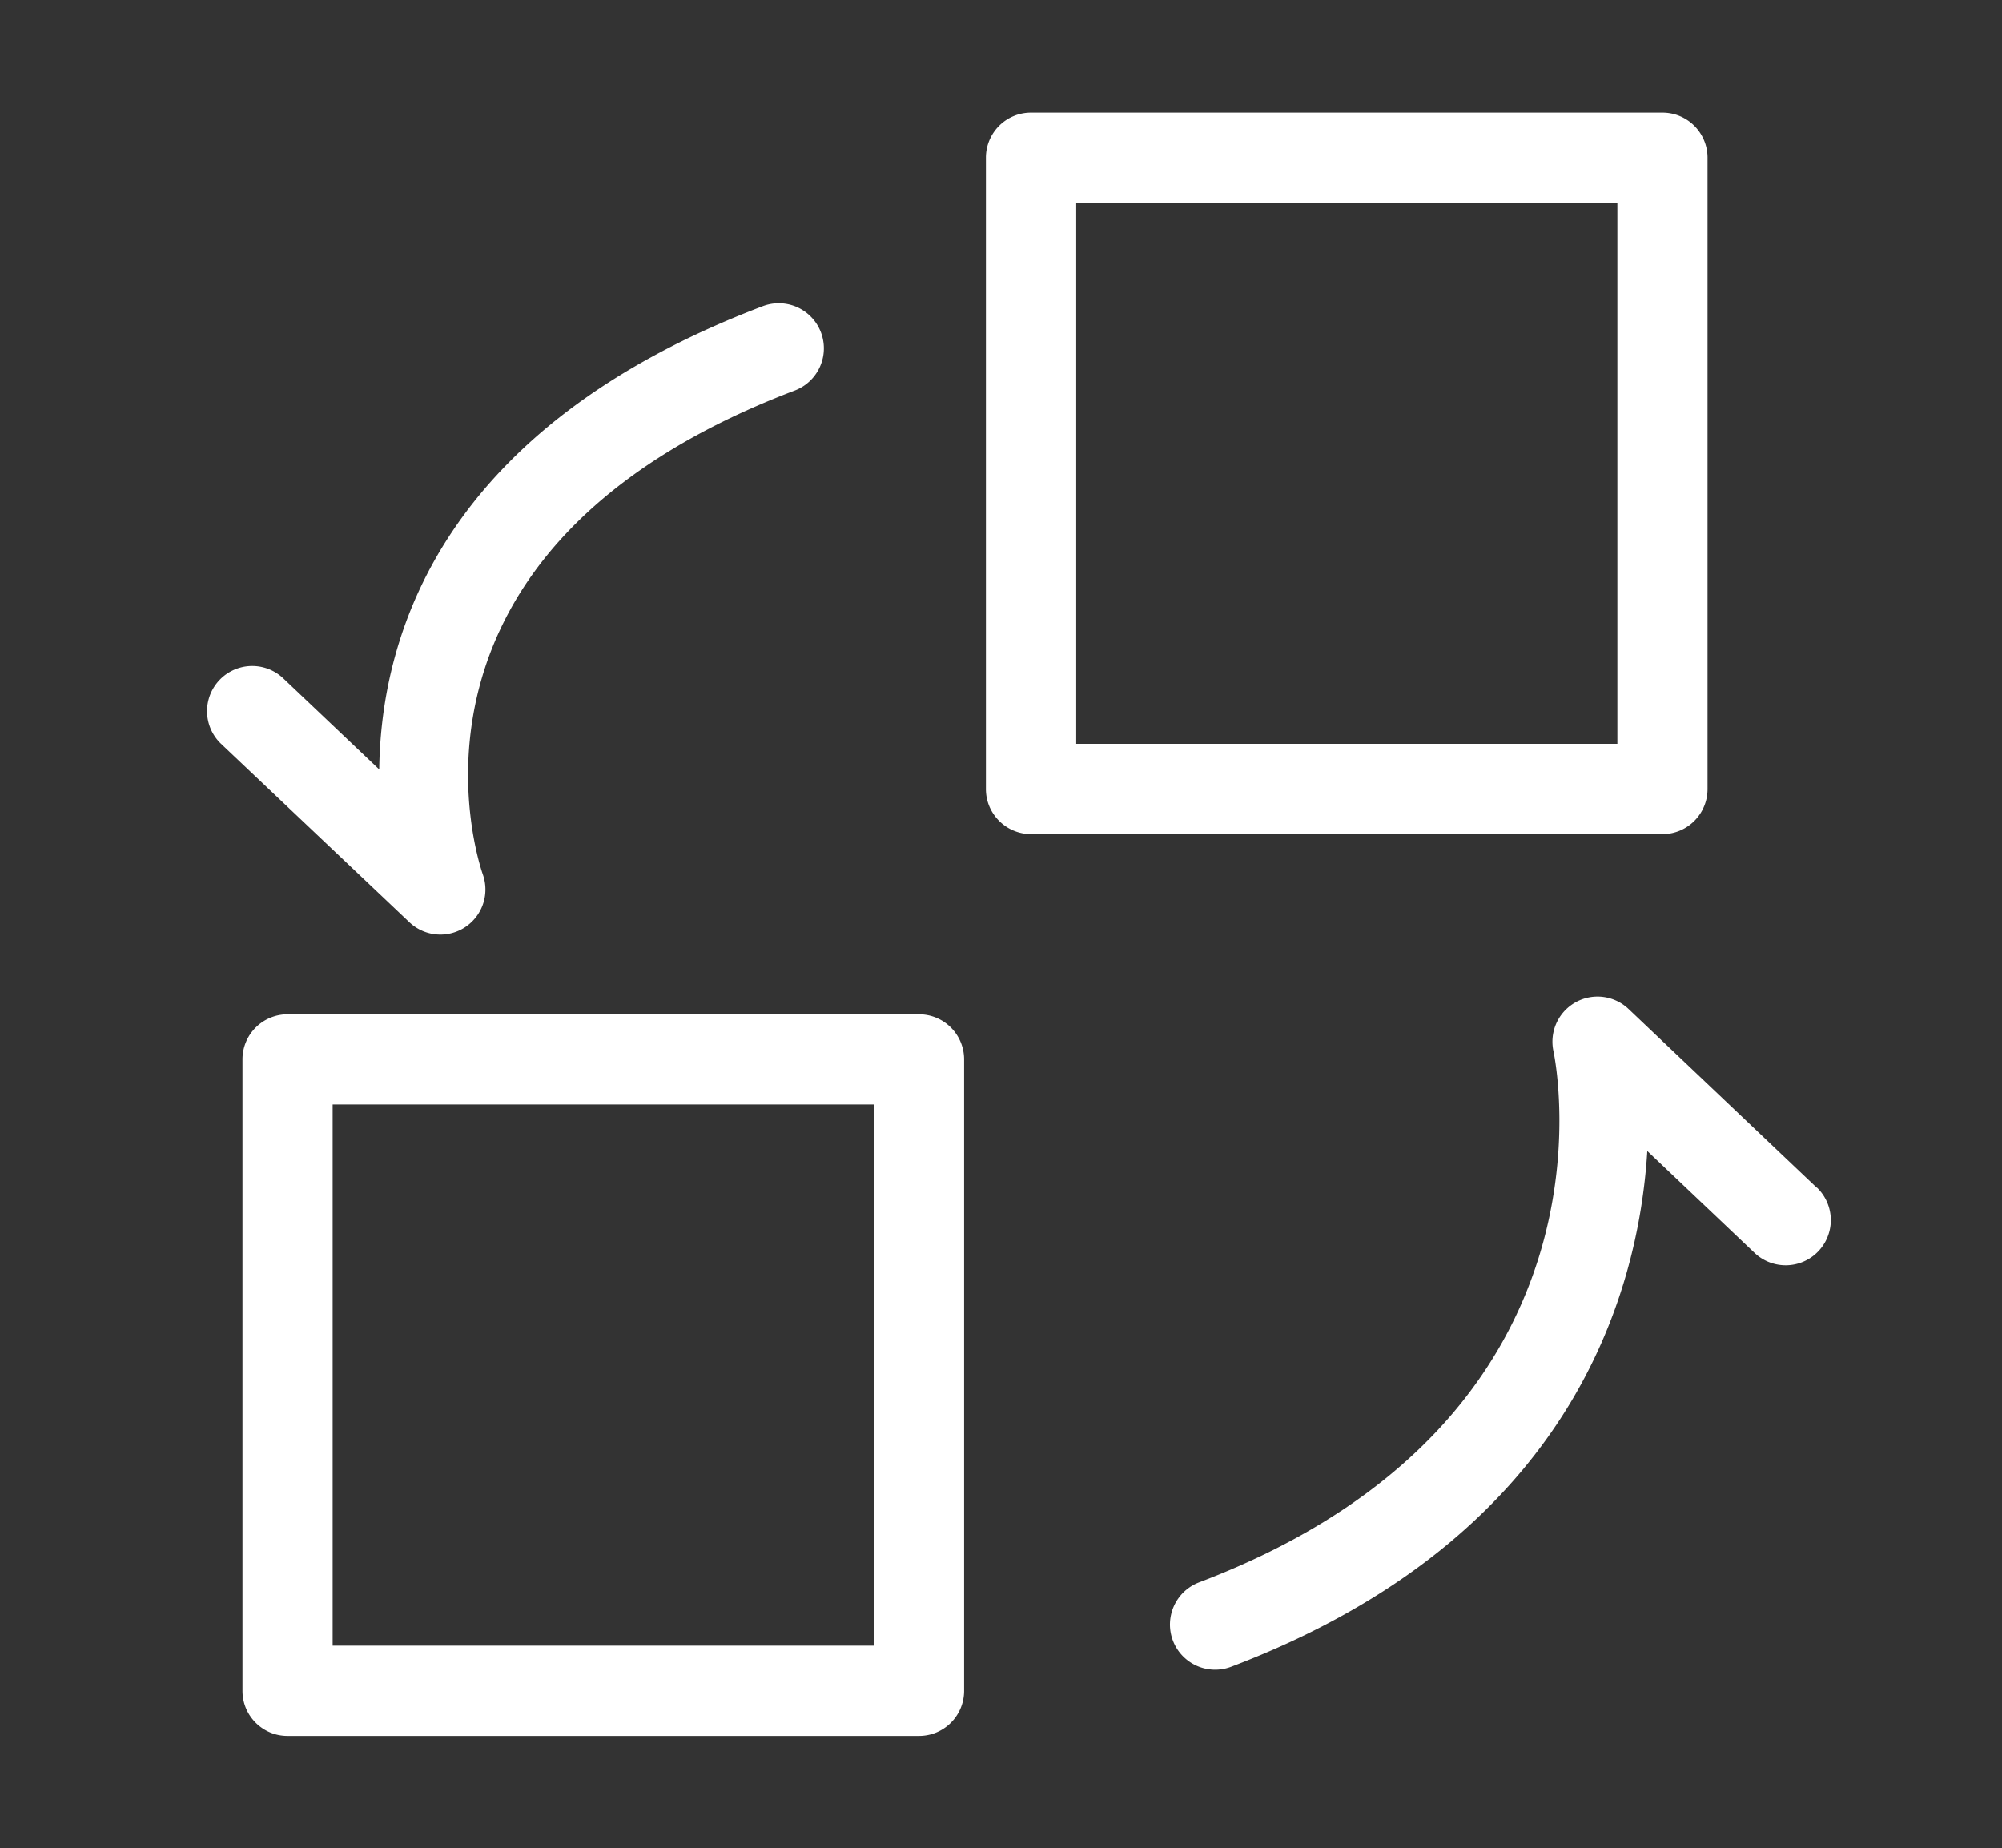<?xml version="1.0" standalone="no"?><!DOCTYPE svg PUBLIC "-//W3C//DTD SVG 1.1//EN" "http://www.w3.org/Graphics/SVG/1.1/DTD/svg11.dtd"><svg t="1660723380417" class="icon" viewBox="0 0 1109 1024" version="1.1" xmlns="http://www.w3.org/2000/svg" p-id="19279" xmlns:xlink="http://www.w3.org/1999/xlink" width="216.602" height="200"><rect x="0" y="0" width="1109" height="1024" fill="#333333" stroke="none"/><defs><style type="text/css">@font-face { font-family: feedback-iconfont; src: url("//at.alicdn.com/t/font_1031158_u69w8yhxdu.woff2?t=1630033759944") format("woff2"), url("//at.alicdn.com/t/font_1031158_u69w8yhxdu.woff?t=1630033759944") format("woff"), url("//at.alicdn.com/t/font_1031158_u69w8yhxdu.ttf?t=1630033759944") format("truetype"); }
</style></defs><path d="M945.892 437V87.35a24.975 24.975 0 0 0-24.975-24.975H571.192a24.975 24.975 0 0 0-25.05 24.975v349.8c0 13.8 11.25 24.975 25.05 24.975h349.725A24.975 24.975 0 0 0 945.892 437z m-49.95-24.9H596.167V112.25h299.775v299.85zM509.017 561.95H159.292A24.975 24.975 0 0 0 134.317 587v349.8c0 13.8 11.175 24.975 24.975 24.975h349.725a24.975 24.975 0 0 0 25.05-24.975V586.925a24.975 24.975 0 0 0-25.05-24.975z m-24.975 349.8H184.267V611.9h299.775v299.85zM243.817 517.775a24.975 24.975 0 0 0 23.625-33.375c-2.55-7.35-60.3-179.475 172.8-268.05a24.975 24.975 0 0 0-17.7-46.725c-177.375 67.35-211.5 181.5-212.475 256.65l-53.1-50.4a24.975 24.975 0 1 0-34.5 36.225l104.25 98.775a24.975 24.975 0 0 0 17.1 6.9zM1006.417 658.025l-104.25-99a24.975 24.975 0 0 0-41.625 23.4c1.725 8.25 39.975 204.525-196.275 294.225a24.975 24.975 0 1 0 17.7 46.8c187.275-71.1 225.6-205.275 230.55-285.75l59.4 56.4a24.975 24.975 0 0 0 34.5-36.225v0.15z" fill="#ffffff" p-id="19280"></path></svg>
